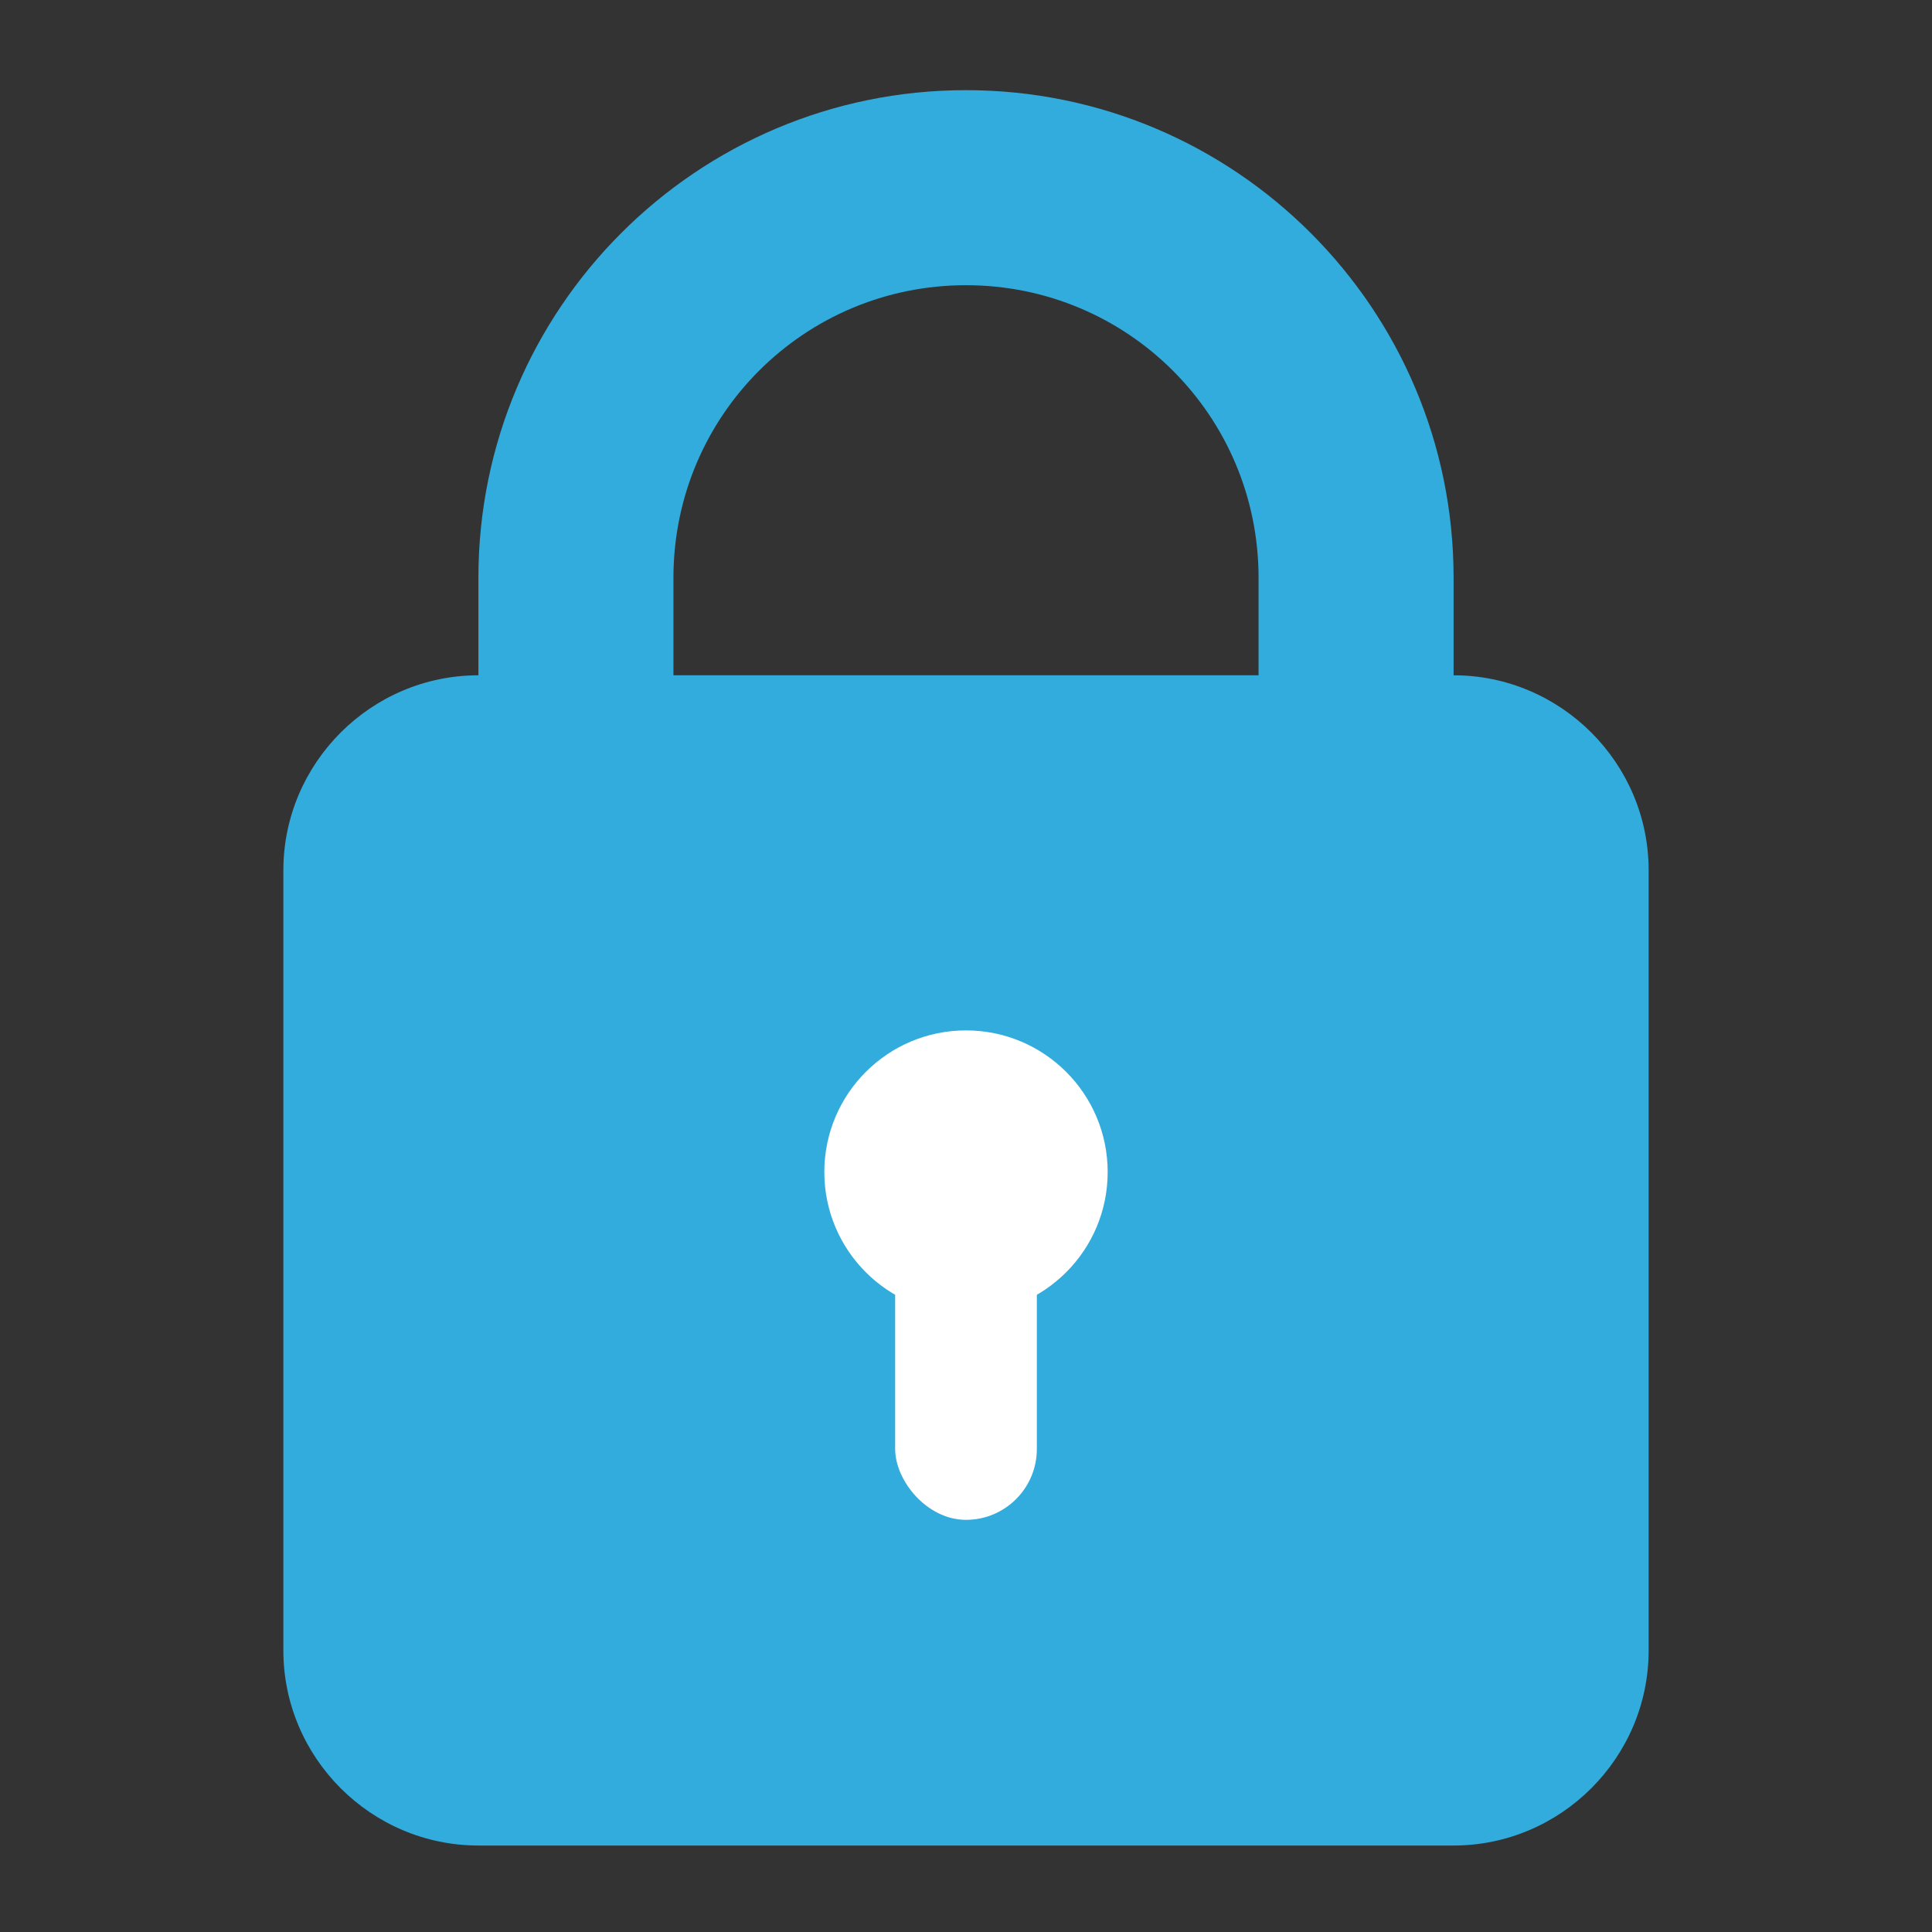 <svg width="150" height="150" viewBox="0 0 150 150" fill="none" xmlns="http://www.w3.org/2000/svg">
<rect x="0" y="0" width="150" height="150" fill="#333333" stroke="none"/>
<rect width="150" height="150" />
<path fill-rule="evenodd" clip-rule="evenodd" d="M112.857 44.857V52.429C121.186 52.429 128 59.243 128 67.571V128.143C128 136.471 121.186 143.286 112.857 143.286H37.143C28.814 143.286 22 136.471 22 128.143V67.571C22 59.243 28.814 52.429 37.143 52.429V44.857C37.143 23.96 54.103 7 75 7C95.897 7 112.857 23.96 112.857 44.857ZM52.286 52.428H97.714V44.857C97.714 32.288 87.568 22.143 75 22.143C62.431 22.143 52.286 32.288 52.286 44.857V52.428Z" fill="#31ACDD"/>
<circle cx="75" cy="91" r="11" fill="white"/>
<rect x="69.5" y="95" width="11" height="23" rx="5.5" fill="white"/>
</svg>
